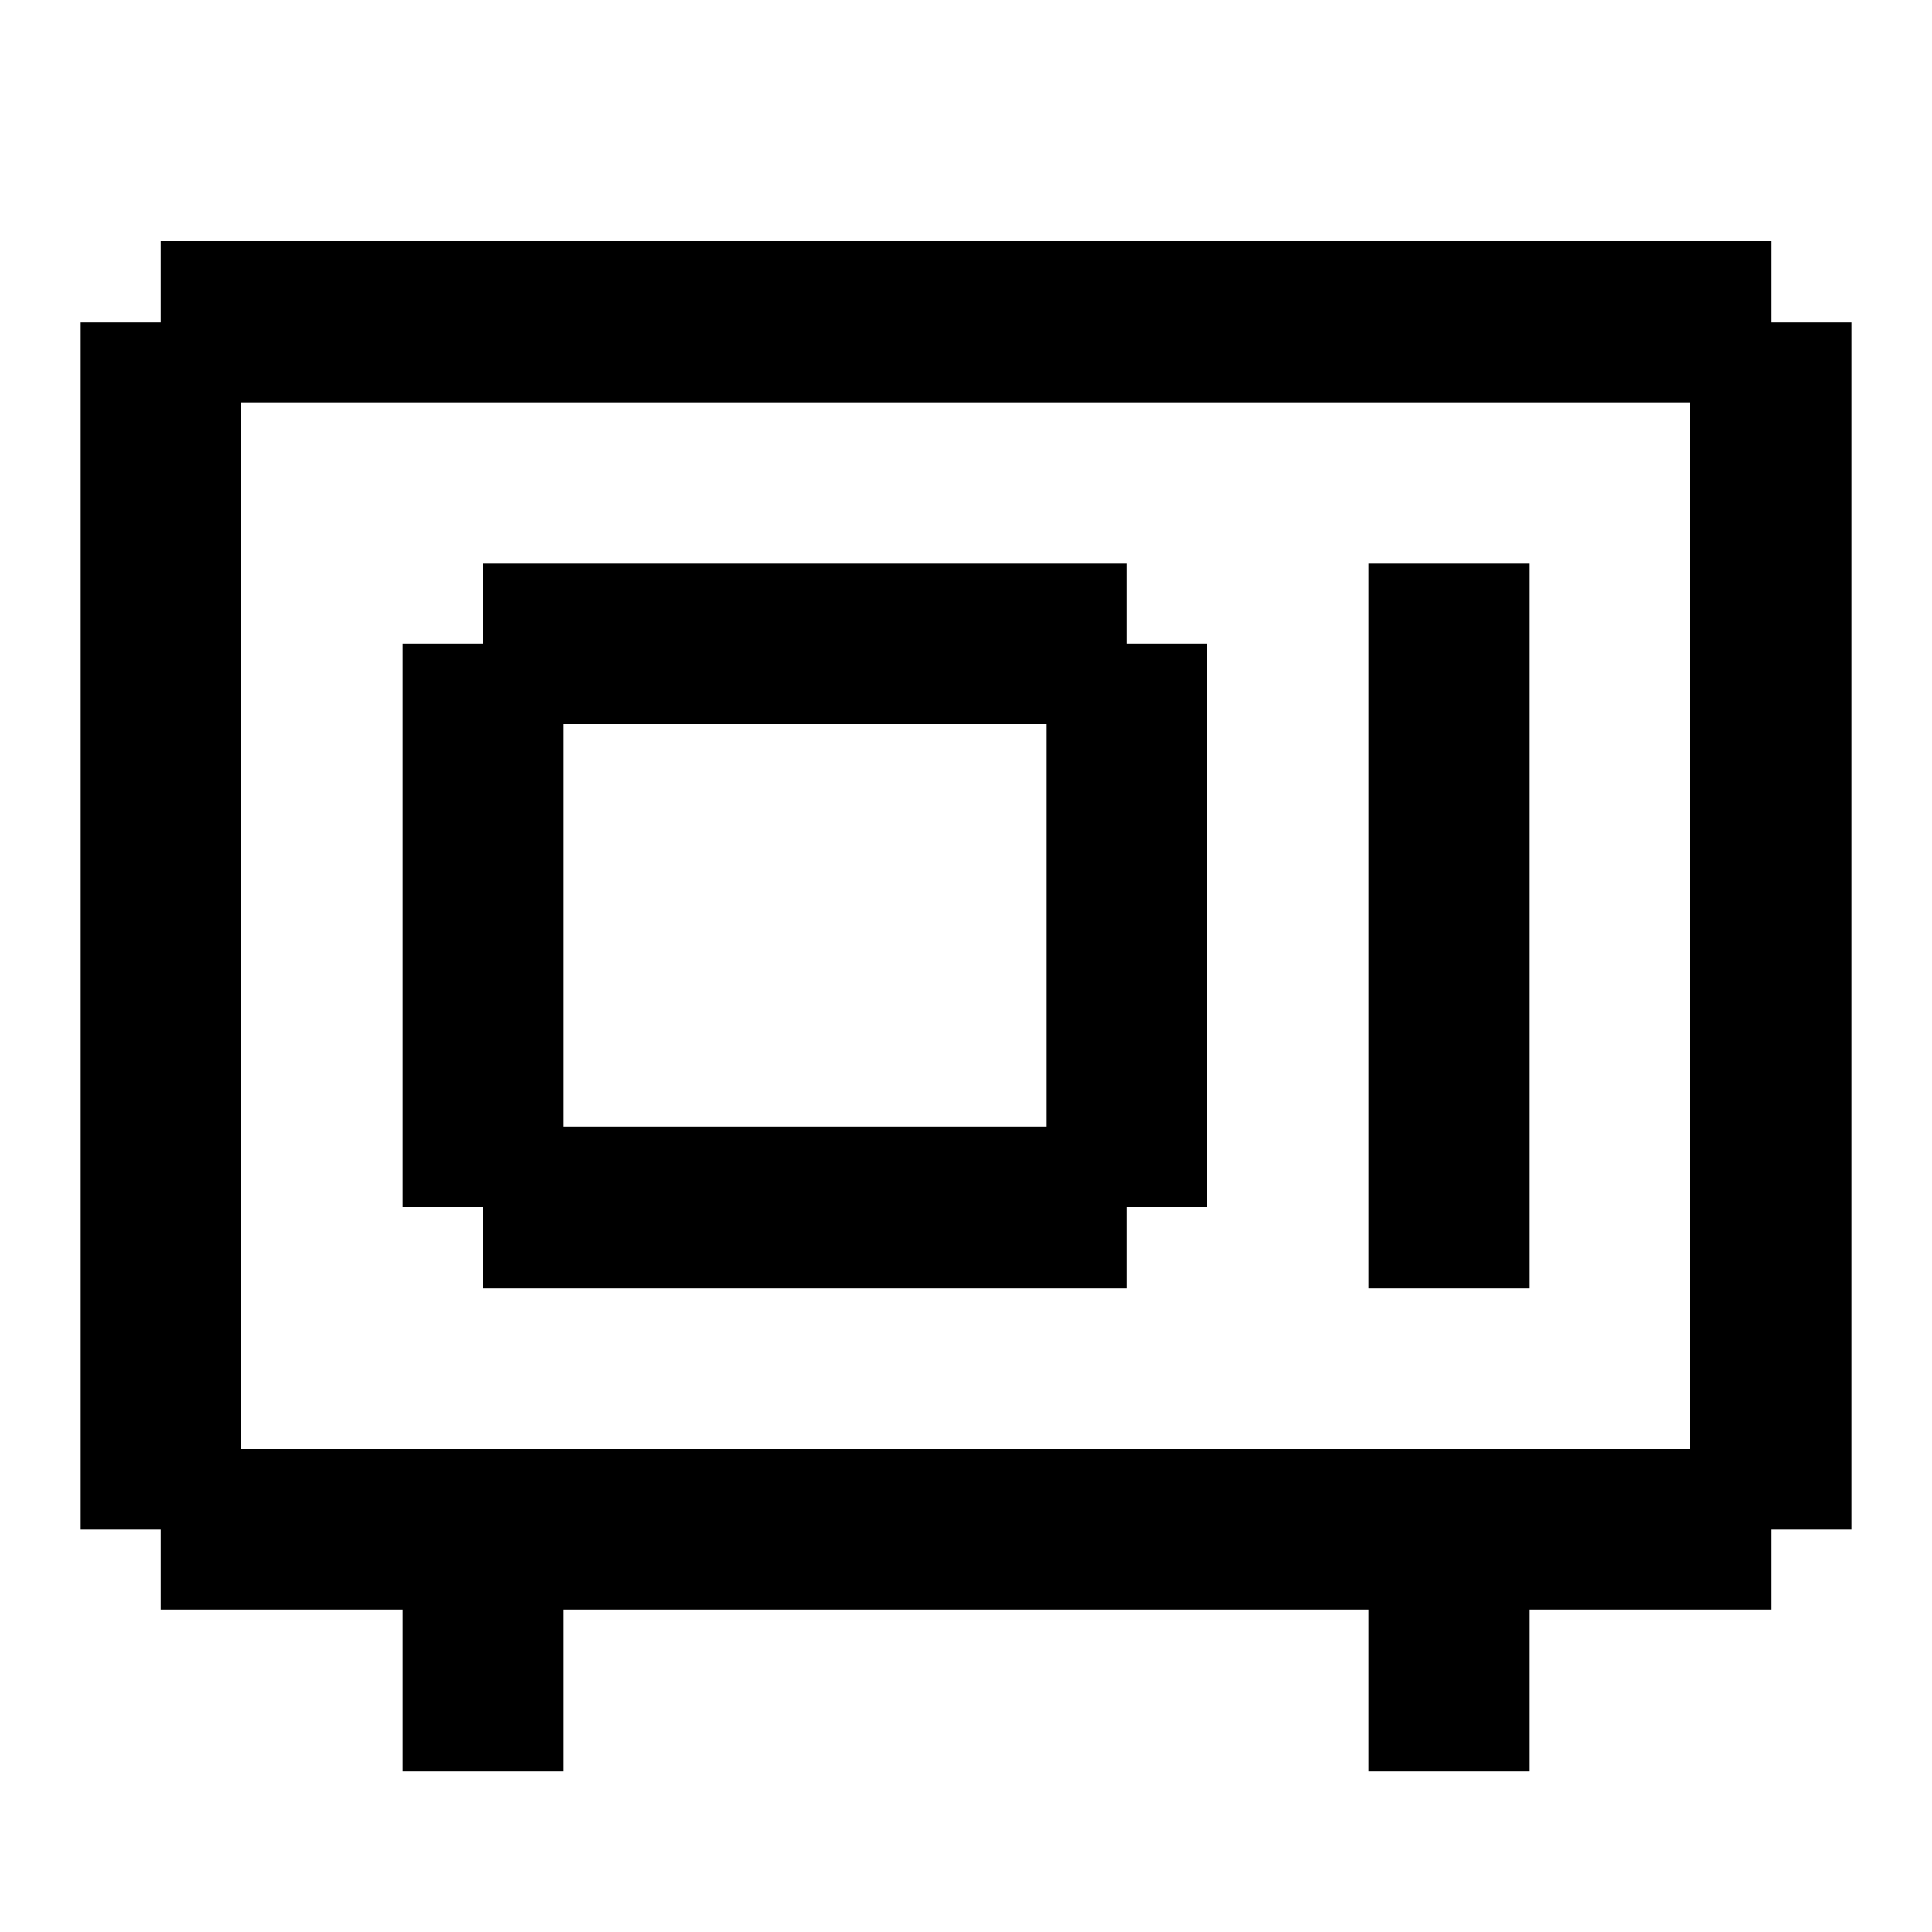 <svg xmlns="http://www.w3.org/2000/svg" width="24" height="24" shape-rendering="crispEdges"><path d="M2 3h1v1H2zM3 3h1v1H3zM4 3h1v1H4zM5 3h1v1H5zM6 3h1v1H6zM7 3h1v1H7zM8 3h1v1H8zM9 3h1v1H9zM10 3h1v1h-1zM11 3h1v1h-1zM12 3h1v1h-1zM13 3h1v1h-1zM14 3h1v1h-1zM15 3h1v1h-1zM16 3h1v1h-1zM17 3h1v1h-1zM18 3h1v1h-1zM19 3h1v1h-1zM20 3h1v1h-1zM21 3h1v1h-1zM1 4h1v1H1zM2 4h1v1H2zM3 4h1v1H3zM4 4h1v1H4zM5 4h1v1H5zM6 4h1v1H6zM7 4h1v1H7zM8 4h1v1H8zM9 4h1v1H9zM10 4h1v1h-1zM11 4h1v1h-1zM12 4h1v1h-1zM13 4h1v1h-1zM14 4h1v1h-1zM15 4h1v1h-1zM16 4h1v1h-1zM17 4h1v1h-1zM18 4h1v1h-1zM19 4h1v1h-1zM20 4h1v1h-1zM21 4h1v1h-1zM22 4h1v1h-1zM1 5h1v1H1zM2 5h1v1H2zM21 5h1v1h-1zM22 5h1v1h-1zM1 6h1v1H1zM2 6h1v1H2zM21 6h1v1h-1zM22 6h1v1h-1zM1 7h1v1H1zM2 7h1v1H2zM6 7h1v1H6zM7 7h1v1H7zM8 7h1v1H8zM9 7h1v1H9zM10 7h1v1h-1zM11 7h1v1h-1zM12 7h1v1h-1zM13 7h1v1h-1zM17 7h1v1h-1zM18 7h1v1h-1zM21 7h1v1h-1zM22 7h1v1h-1zM1 8h1v1H1zM2 8h1v1H2zM5 8h1v1H5zM6 8h1v1H6zM7 8h1v1H7zM8 8h1v1H8zM9 8h1v1H9zM10 8h1v1h-1zM11 8h1v1h-1zM12 8h1v1h-1zM13 8h1v1h-1zM14 8h1v1h-1zM17 8h1v1h-1zM18 8h1v1h-1zM21 8h1v1h-1zM22 8h1v1h-1zM1 9h1v1H1zM2 9h1v1H2zM5 9h1v1H5zM6 9h1v1H6zM13 9h1v1h-1zM14 9h1v1h-1zM17 9h1v1h-1zM18 9h1v1h-1zM21 9h1v1h-1zM22 9h1v1h-1zM1 10h1v1H1zM2 10h1v1H2zM5 10h1v1H5zM6 10h1v1H6zM13 10h1v1h-1zM14 10h1v1h-1zM17 10h1v1h-1zM18 10h1v1h-1zM21 10h1v1h-1zM22 10h1v1h-1zM1 11h1v1H1zM2 11h1v1H2zM5 11h1v1H5zM6 11h1v1H6zM13 11h1v1h-1zM14 11h1v1h-1zM17 11h1v1h-1zM18 11h1v1h-1zM21 11h1v1h-1zM22 11h1v1h-1zM1 12h1v1H1zM2 12h1v1H2zM5 12h1v1H5zM6 12h1v1H6zM13 12h1v1h-1zM14 12h1v1h-1zM17 12h1v1h-1zM18 12h1v1h-1zM21 12h1v1h-1zM22 12h1v1h-1zM1 13h1v1H1zM2 13h1v1H2zM5 13h1v1H5zM6 13h1v1H6zM13 13h1v1h-1zM14 13h1v1h-1zM17 13h1v1h-1zM18 13h1v1h-1zM21 13h1v1h-1zM22 13h1v1h-1zM1 14h1v1H1zM2 14h1v1H2zM5 14h1v1H5zM6 14h1v1H6zM7 14h1v1H7zM8 14h1v1H8zM9 14h1v1H9zM10 14h1v1h-1zM11 14h1v1h-1zM12 14h1v1h-1zM13 14h1v1h-1zM14 14h1v1h-1zM17 14h1v1h-1zM18 14h1v1h-1zM21 14h1v1h-1zM22 14h1v1h-1zM1 15h1v1H1zM2 15h1v1H2zM6 15h1v1H6zM7 15h1v1H7zM8 15h1v1H8zM9 15h1v1H9zM10 15h1v1h-1zM11 15h1v1h-1zM12 15h1v1h-1zM13 15h1v1h-1zM17 15h1v1h-1zM18 15h1v1h-1zM21 15h1v1h-1zM22 15h1v1h-1zM1 16h1v1H1zM2 16h1v1H2zM21 16h1v1h-1zM22 16h1v1h-1zM1 17h1v1H1zM2 17h1v1H2zM21 17h1v1h-1zM22 17h1v1h-1zM1 18h1v1H1zM2 18h1v1H2zM3 18h1v1H3zM4 18h1v1H4zM5 18h1v1H5zM6 18h1v1H6zM7 18h1v1H7zM8 18h1v1H8zM9 18h1v1H9zM10 18h1v1h-1zM11 18h1v1h-1zM12 18h1v1h-1zM13 18h1v1h-1zM14 18h1v1h-1zM15 18h1v1h-1zM16 18h1v1h-1zM17 18h1v1h-1zM18 18h1v1h-1zM19 18h1v1h-1zM20 18h1v1h-1zM21 18h1v1h-1zM22 18h1v1h-1zM2 19h1v1H2zM3 19h1v1H3zM4 19h1v1H4zM5 19h1v1H5zM6 19h1v1H6zM7 19h1v1H7zM8 19h1v1H8zM9 19h1v1H9zM10 19h1v1h-1zM11 19h1v1h-1zM12 19h1v1h-1zM13 19h1v1h-1zM14 19h1v1h-1zM15 19h1v1h-1zM16 19h1v1h-1zM17 19h1v1h-1zM18 19h1v1h-1zM19 19h1v1h-1zM20 19h1v1h-1zM21 19h1v1h-1zM5 20h1v1H5zM6 20h1v1H6zM17 20h1v1h-1zM18 20h1v1h-1zM5 21h1v1H5zM6 21h1v1H6zM17 21h1v1h-1zM18 21h1v1h-1z"/></svg>